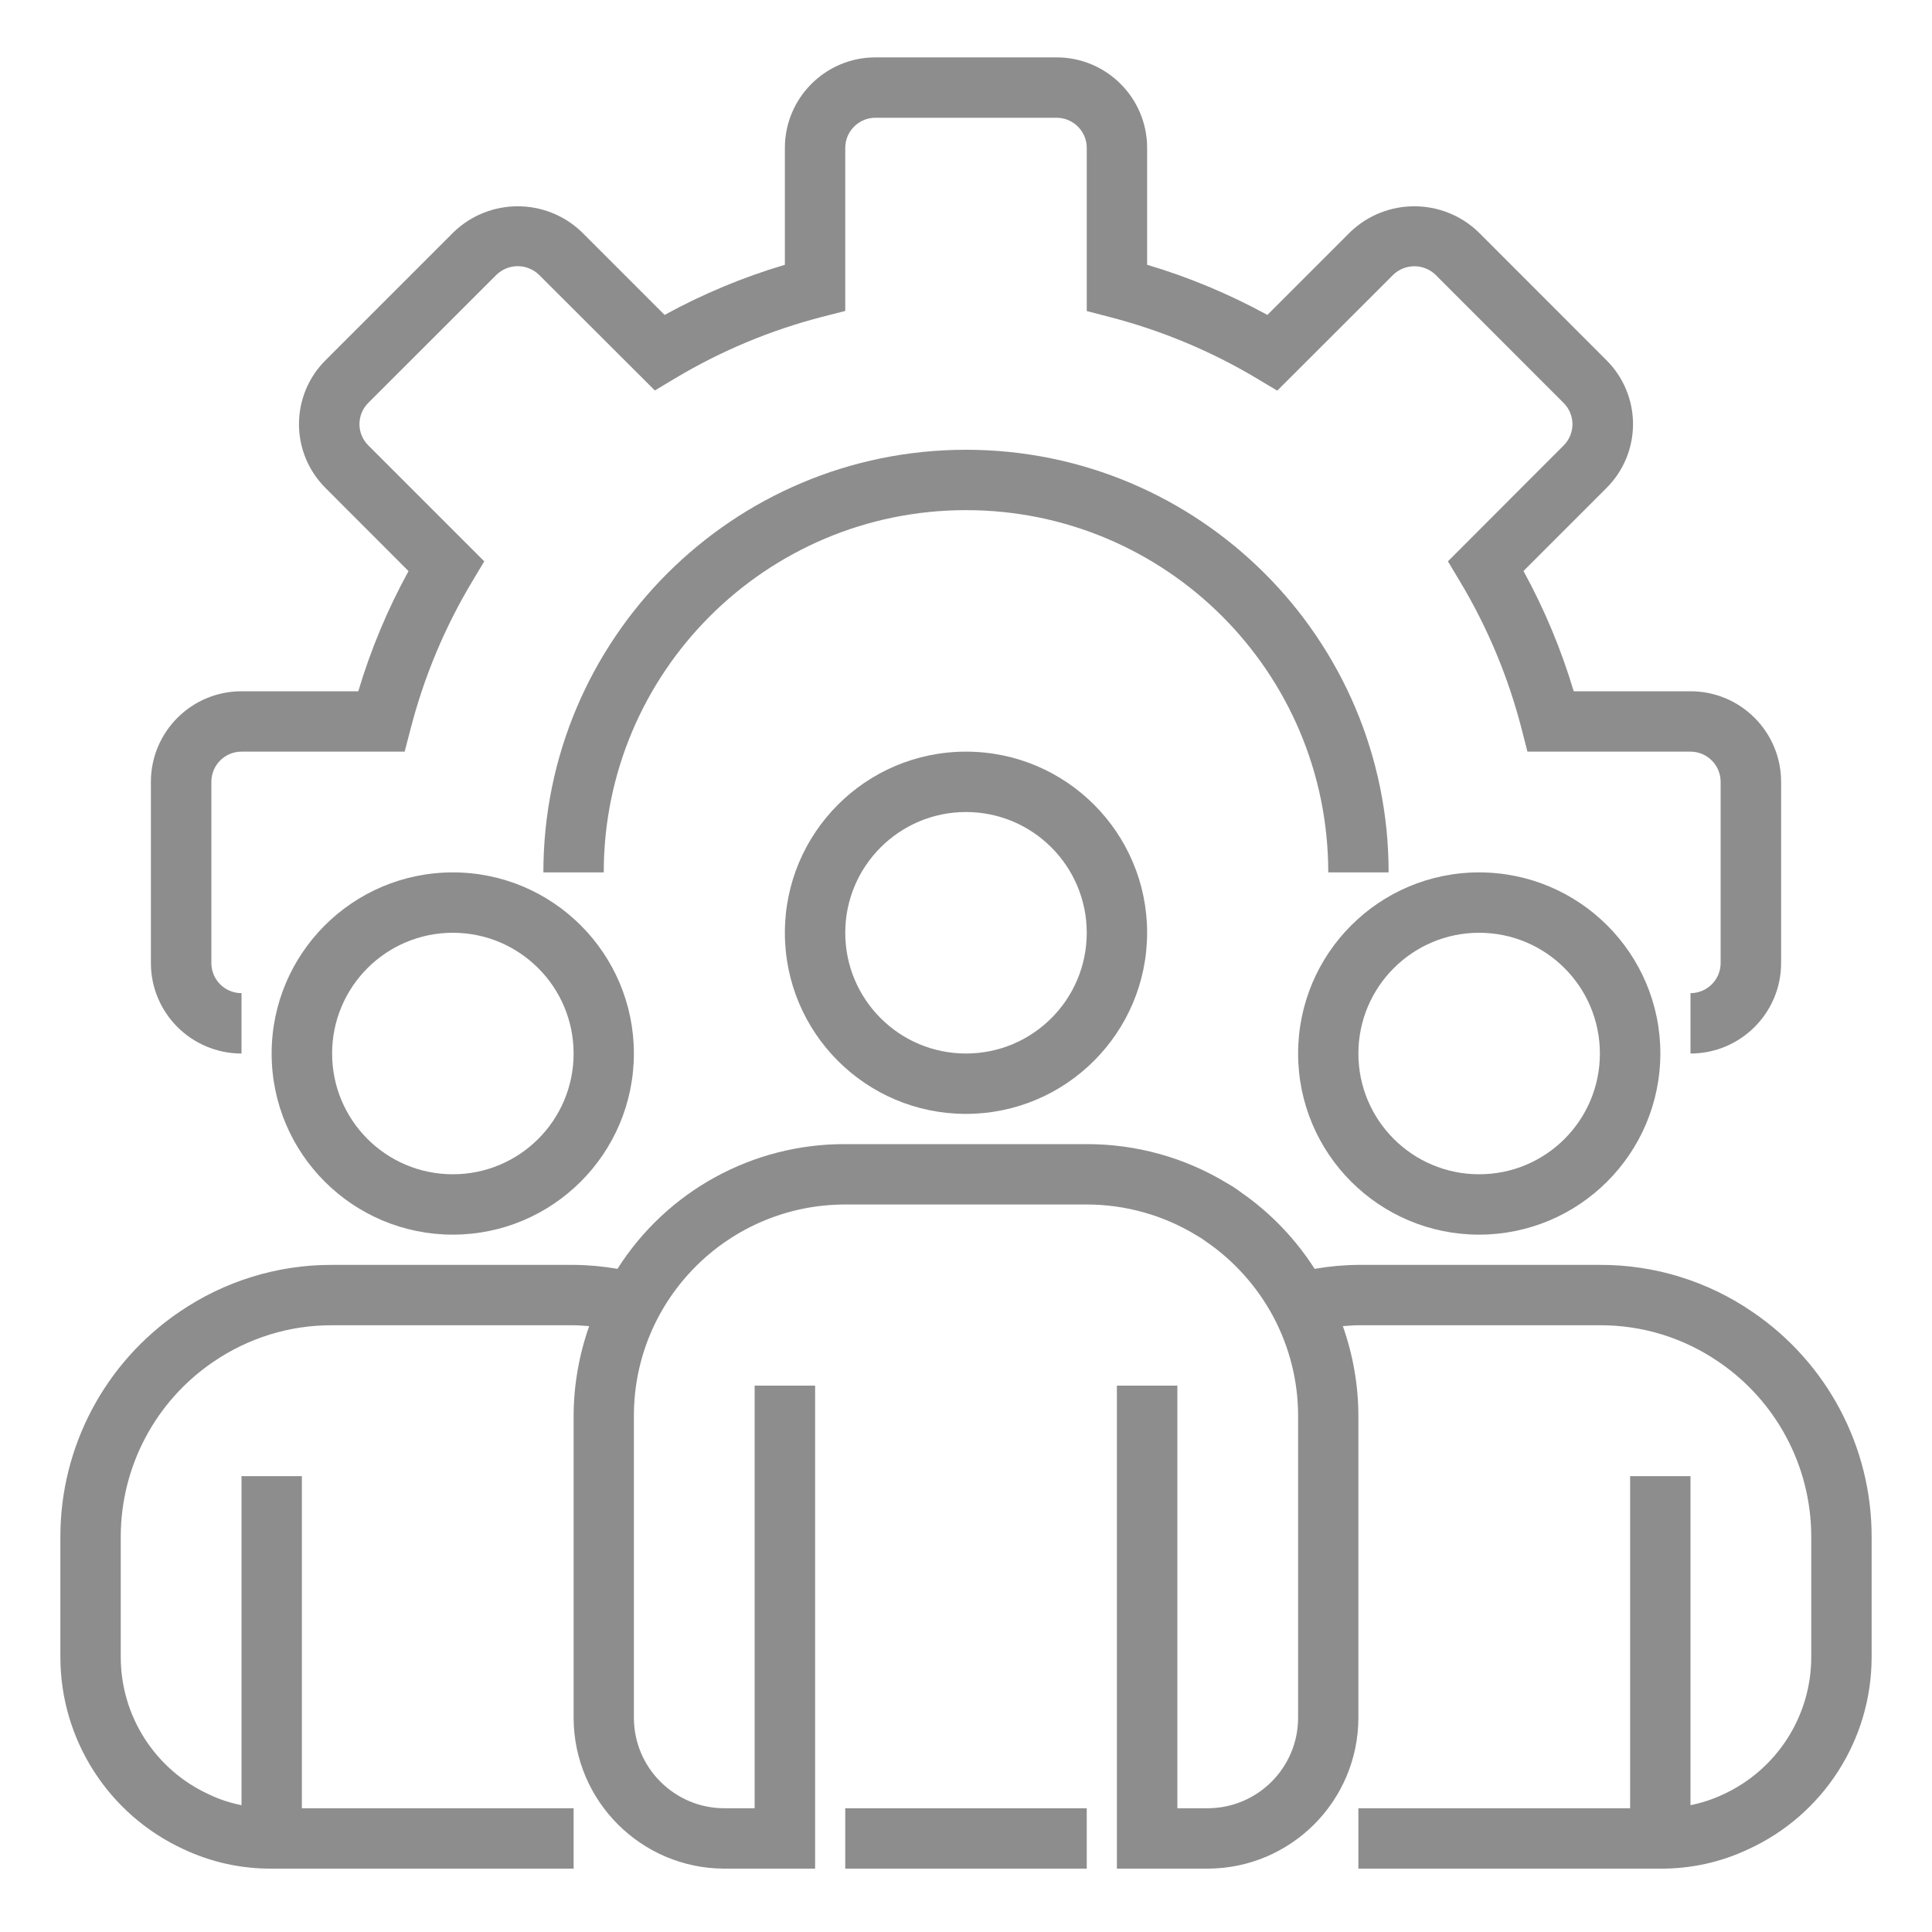<svg xmlns="http://www.w3.org/2000/svg" width="20" height="20" viewBox="0 0 20 20" fill="none">
  <g clip-path="url(#clip0_4_30160)">
    <path d="M17.5 10.906V10.281C17.672 10.281 17.812 10.141 17.812 9.969V8.094C17.812 7.921 17.672 7.781 17.5 7.781H15.812L15.752 7.547C15.614 7.01 15.399 6.495 15.114 6.02L14.989 5.811L16.188 4.61C16.308 4.489 16.308 4.294 16.188 4.173L14.86 2.844C14.738 2.727 14.545 2.727 14.423 2.844L13.222 4.044L13.013 3.919C12.537 3.634 12.022 3.42 11.485 3.281L11.25 3.22V1.531C11.25 1.359 11.11 1.219 10.938 1.219H9.062C8.89 1.219 8.75 1.359 8.75 1.531V3.219L8.515 3.279C7.978 3.417 7.464 3.632 6.988 3.917L6.779 4.042L5.579 2.844C5.456 2.726 5.263 2.726 5.14 2.844L3.812 4.171C3.754 4.229 3.721 4.308 3.721 4.391C3.721 4.473 3.754 4.552 3.812 4.61L5.013 5.811L4.888 6.02C4.603 6.495 4.388 7.01 4.25 7.547L4.189 7.781H2.5C2.327 7.781 2.188 7.921 2.188 8.094V9.969C2.188 10.141 2.327 10.281 2.5 10.281V10.906C1.982 10.906 1.562 10.486 1.562 9.969V8.094C1.562 7.576 1.982 7.156 2.5 7.156H3.709C3.838 6.724 4.012 6.307 4.229 5.912L3.37 5.052C3.194 4.877 3.095 4.639 3.095 4.391C3.095 4.142 3.194 3.904 3.37 3.729L4.698 2.401C5.068 2.047 5.651 2.047 6.021 2.401L6.88 3.26C7.276 3.043 7.693 2.869 8.125 2.741V1.531C8.125 1.014 8.545 0.594 9.062 0.594H10.938C11.455 0.594 11.875 1.014 11.875 1.531V2.741C12.307 2.869 12.724 3.044 13.12 3.26L13.979 2.401C14.349 2.047 14.932 2.047 15.303 2.401L16.63 3.729C16.806 3.904 16.905 4.142 16.905 4.39C16.905 4.639 16.806 4.877 16.63 5.052L15.771 5.911C15.988 6.307 16.162 6.724 16.291 7.156H17.5C18.018 7.156 18.438 7.576 18.438 8.094V9.969C18.438 10.486 18.018 10.906 17.5 10.906Z" fill="#8D8D8D"/>
    <path d="M14.375 9.031H13.75C13.75 6.96 12.071 5.281 10 5.281C7.929 5.281 6.25 6.96 6.25 9.031H5.625C5.625 6.615 7.584 4.656 10 4.656C12.416 4.656 14.375 6.615 14.375 9.031Z" fill="#8D8D8D"/>
    <path d="M10 11.531C8.964 11.531 8.125 10.692 8.125 9.656C8.125 8.621 8.964 7.781 10 7.781C11.036 7.781 11.875 8.621 11.875 9.656C11.874 10.691 11.035 11.53 10 11.531ZM10 8.406C9.31 8.406 8.75 8.966 8.75 9.656C8.75 10.347 9.31 10.906 10 10.906C10.69 10.906 11.25 10.347 11.25 9.656C11.25 8.966 10.69 8.406 10 8.406Z" fill="#8D8D8D"/>
    <path d="M15.312 12.781C14.277 12.781 13.438 11.942 13.438 10.906C13.438 9.871 14.277 9.031 15.312 9.031C16.348 9.031 17.188 9.871 17.188 10.906C17.186 11.941 16.348 12.78 15.312 12.781ZM15.312 9.656C14.622 9.656 14.062 10.216 14.062 10.906C14.062 11.597 14.622 12.156 15.312 12.156C16.003 12.156 16.562 11.597 16.562 10.906C16.562 10.216 16.003 9.656 15.312 9.656Z" fill="#8D8D8D"/>
    <path d="M4.688 12.781C3.652 12.781 2.812 11.942 2.812 10.906C2.812 9.871 3.652 9.031 4.688 9.031C5.723 9.031 6.562 9.871 6.562 10.906C6.561 11.941 5.723 12.78 4.688 12.781ZM4.688 9.656C3.997 9.656 3.438 10.216 3.438 10.906C3.438 11.597 3.997 12.156 4.688 12.156C5.378 12.156 5.938 11.597 5.938 10.906C5.938 10.216 5.378 9.656 4.688 9.656Z" fill="#8D8D8D"/>
    <path d="M18.145 13.583C17.68 13.263 17.128 13.092 16.562 13.094H14.062C13.911 13.095 13.759 13.109 13.609 13.135C13.409 12.822 13.149 12.552 12.844 12.341C12.798 12.306 12.75 12.275 12.7 12.247C12.263 11.982 11.761 11.843 11.25 11.844H8.75C7.794 11.84 6.904 12.328 6.392 13.135C6.242 13.109 6.09 13.095 5.938 13.094H3.438C2.873 13.092 2.321 13.263 1.855 13.582C1.086 14.106 0.625 14.976 0.625 15.906V17.156C0.626 18.009 1.123 18.784 1.898 19.142C2.184 19.277 2.496 19.346 2.812 19.344H5.938V18.719H3.125V15.281H2.5V18.687C2.382 18.664 2.268 18.626 2.16 18.574C1.606 18.319 1.251 17.766 1.25 17.156V15.906C1.251 15.182 1.609 14.505 2.208 14.098C2.57 13.85 2.999 13.717 3.438 13.719H5.938C5.993 13.719 6.046 13.725 6.099 13.728C5.994 14.026 5.939 14.34 5.938 14.656V17.781C5.939 18.644 6.638 19.343 7.5 19.344H8.438V14.344H7.812V18.719H7.5C6.982 18.719 6.562 18.299 6.562 17.781V14.656C6.562 13.448 7.542 12.469 8.75 12.469H11.25C11.652 12.469 12.046 12.58 12.389 12.79C12.421 12.808 12.451 12.827 12.48 12.849C12.773 13.049 13.013 13.317 13.181 13.63C13.349 13.946 13.438 14.298 13.438 14.656V17.781C13.438 18.299 13.018 18.719 12.5 18.719H12.188V14.344H11.562V19.344H12.5C13.363 19.343 14.061 18.644 14.062 17.781V14.656C14.061 14.34 14.007 14.027 13.901 13.728C13.955 13.725 14.008 13.719 14.062 13.719H16.562C17.002 13.717 17.431 13.85 17.793 14.099C18.391 14.506 18.749 15.182 18.75 15.906V17.156C18.749 17.768 18.391 18.323 17.835 18.577C17.728 18.627 17.616 18.664 17.5 18.687V15.281H16.875V18.719H14.062V19.344H17.188C17.502 19.346 17.813 19.278 18.097 19.144C18.875 18.788 19.374 18.012 19.375 17.156V15.906C19.375 14.976 18.914 14.107 18.145 13.583Z" fill="#8D8D8D"/>
    <path d="M8.75 18.719H11.25V19.344H8.75V18.719Z" fill="#8D8D8D"/>
  </g>
  <defs>
    <clipPath id="clip0_4_30160">
      <rect width="20" height="20" fill="white"/>
    </clipPath>
  </defs>
</svg>